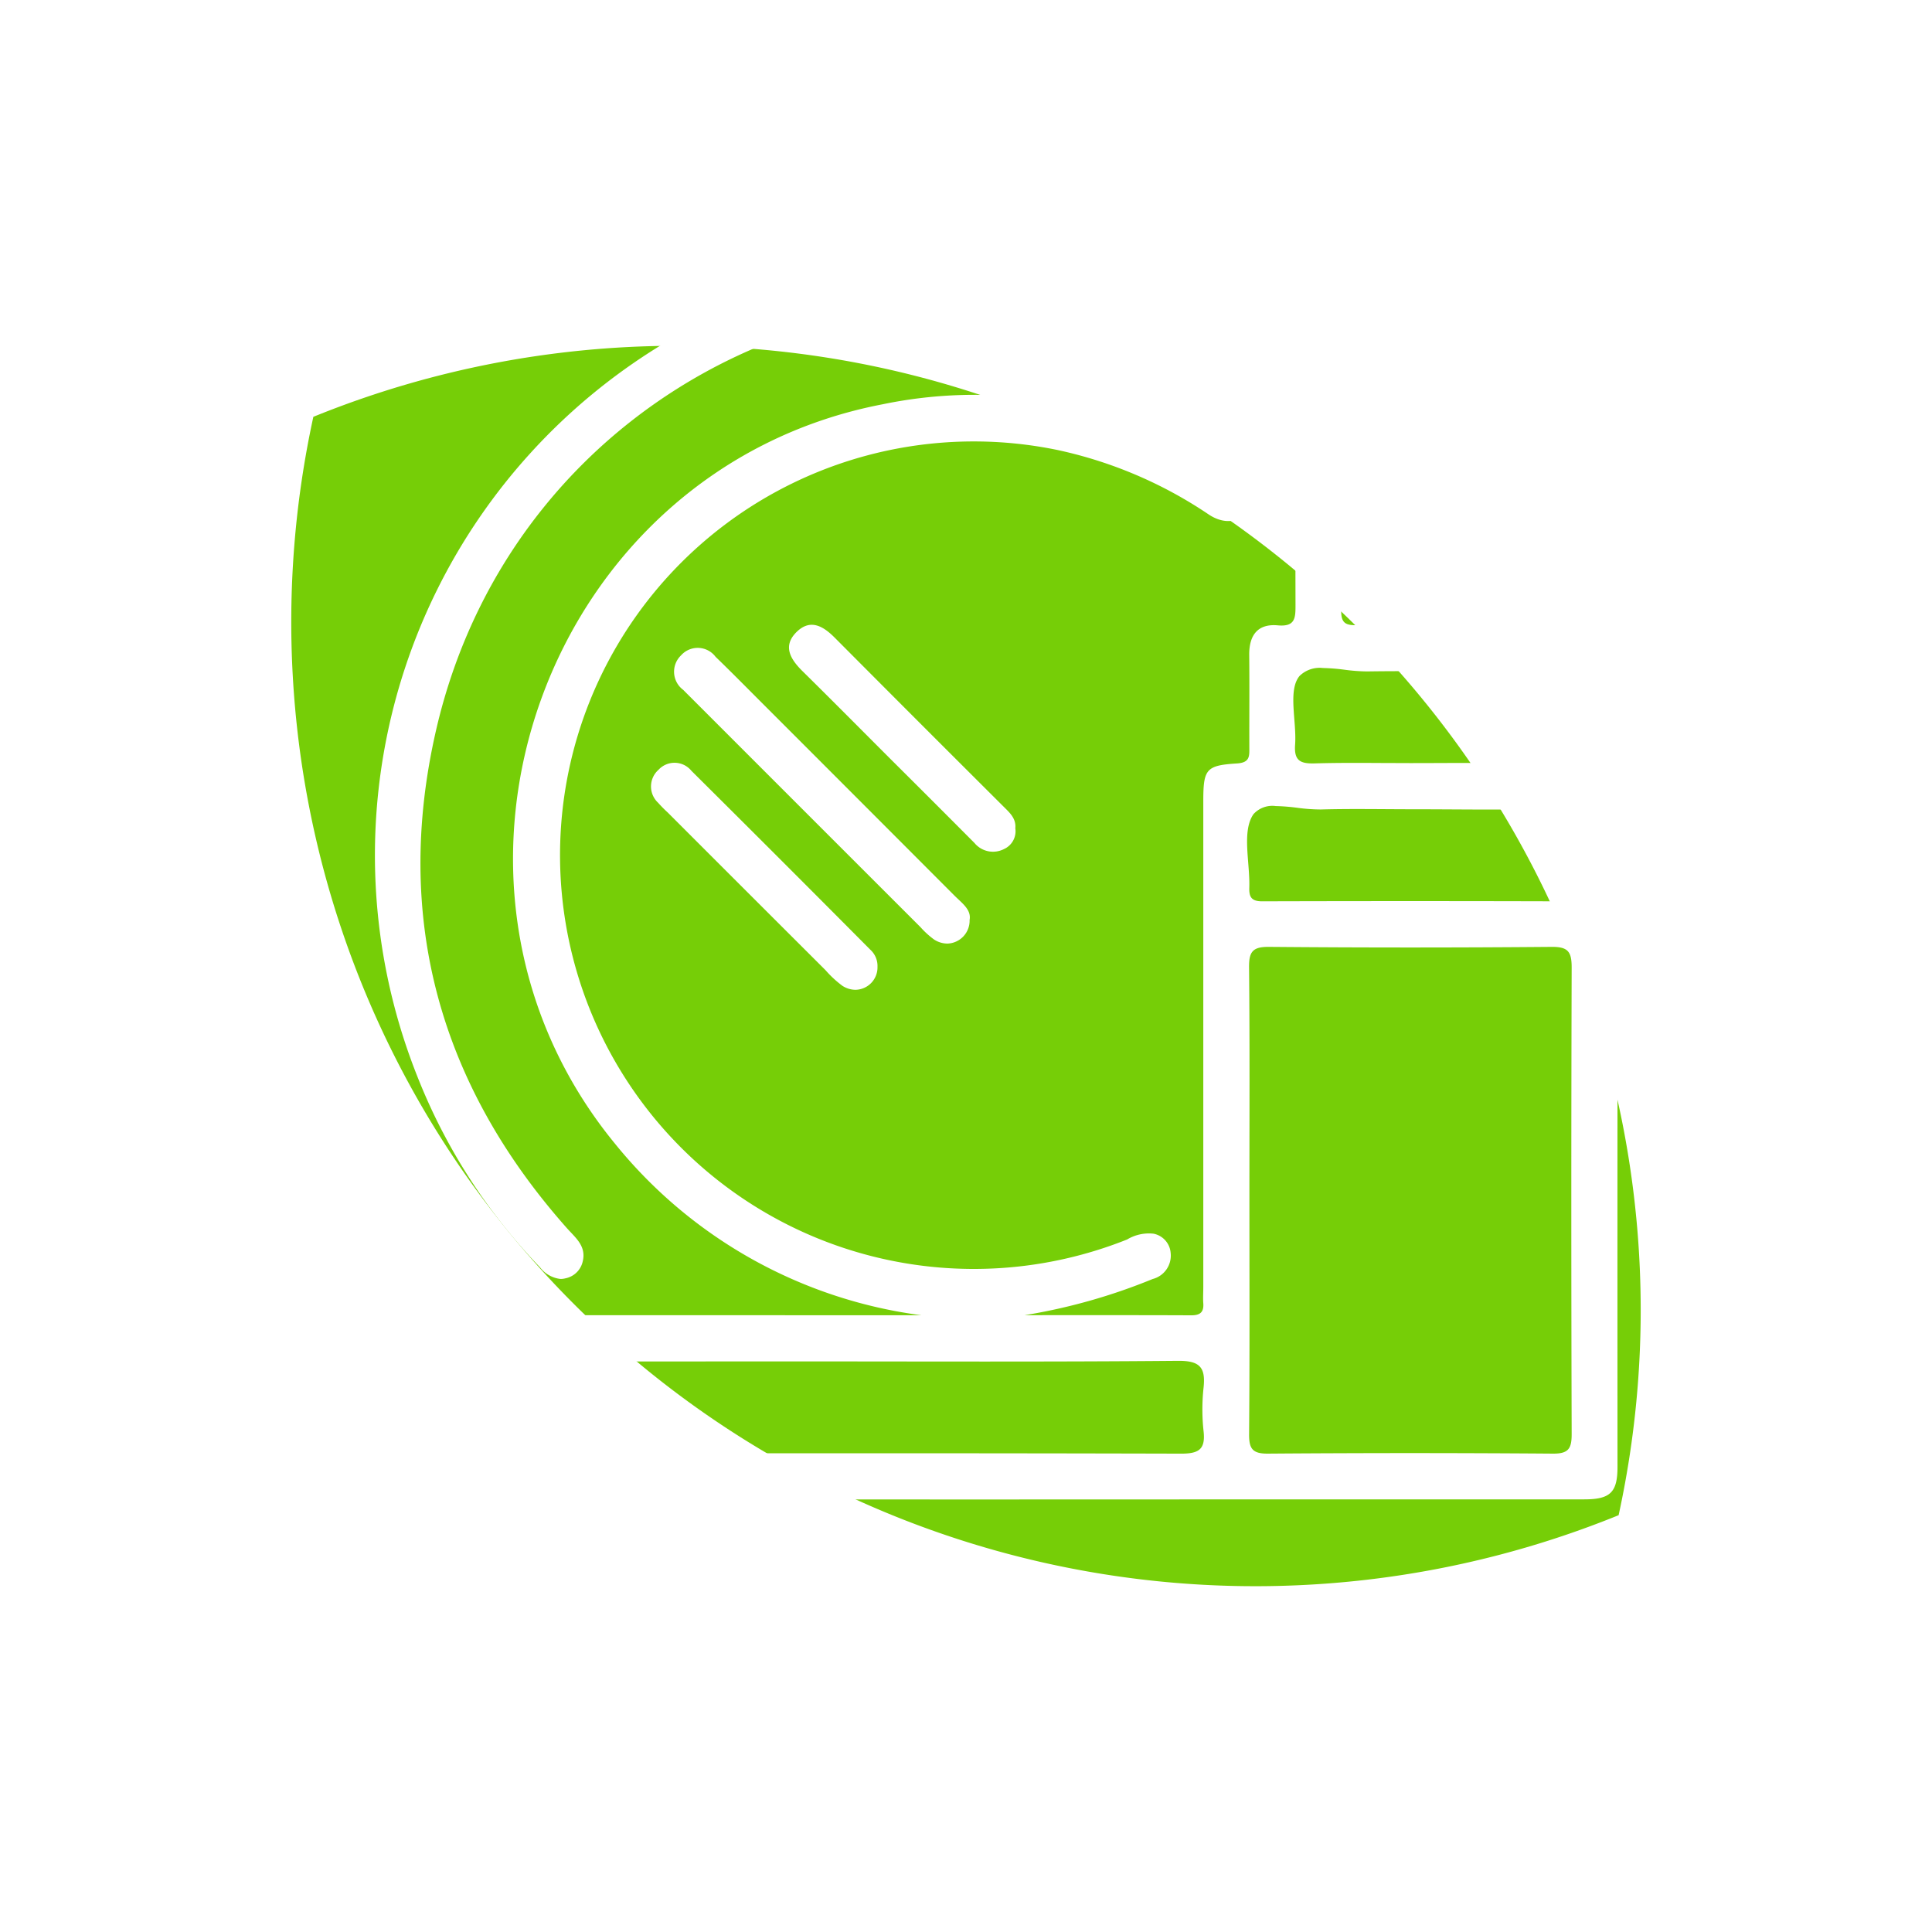<svg xmlns="http://www.w3.org/2000/svg" xmlns:xlink="http://www.w3.org/1999/xlink" width="142.503" height="142.503" viewBox="0 0 142.503 142.503">
  <defs>
    <filter id="Union_8" x="16.263" y="7.538" width="111.051" height="111.063" filterUnits="userSpaceOnUse">
      <feOffset dy="3" input="SourceAlpha"/>
      <feGaussianBlur stdDeviation="2.5" result="blur"/>
      <feFlood flood-opacity="0.161"/>
      <feComposite operator="in" in2="blur"/>
      <feComposite in="SourceGraphic"/>
    </filter>
  </defs>
  <g id="Group_13607" data-name="Group 13607" transform="translate(-1094.497 -2005.788)">
    <path id="Path_5386" data-name="Path 5386" d="M683.938,223.96a71.119,71.119,0,0,0-125.364,10.791A71.119,71.119,0,0,0,683.938,223.96" transform="translate(888.632 1475.567) rotate(45)" fill="#76ce07"/>
    <g transform="matrix(1, 0, 0, 1, 1094.5, 2005.79)" filter="url(#Union_8)">
      <path id="Union_8-2" data-name="Union 8" d="M8.665,107.032a11.49,11.49,0,0,1-11.6-10.222c-.32-2.454.45-3.348,2.933-3.349q18.918-.008,37.833,0h2.876a34.909,34.909,0,0,1-22.6-12.645C2.082,61.289,13.024,31.032,37.837,26.268a33.444,33.444,0,0,1,25.7,5.157c.728.482,1.419.986,1.327,1.992-.13,1.421-1.548,1.925-2.967.983a31.893,31.893,0,0,0-11.133-4.755,30.518,30.518,0,1,0,5.11,58.226,3.118,3.118,0,0,1,1.945-.427,1.568,1.568,0,0,1,1.265,1.423,1.782,1.782,0,0,1-1.331,1.921,43.156,43.156,0,0,1-9.437,2.667c4.1,0,8.2-.008,12.293.01.654,0,.93-.236.882-.888-.029-.394,0-.792,0-1.187q0-17.9,0-35.8c0-2.411.18-2.686,2.487-2.831.973-.061.911-.565.909-1.209-.007-2.262.016-4.523-.008-6.785-.015-1.457.619-2.329,2.114-2.191,1.293.118,1.3-.562,1.3-1.509q-.032-12.893-.013-25.787c0-.453-.024-.907.009-1.357.136-1.806,1.48-2.488,2.952-1.4,4.364,3.222,8.675,6.515,13.027,9.754a2.615,2.615,0,0,1,1,2.367c-.02,5.429.018,10.858-.031,16.286-.011,1.144.106,1.779,1.508,1.66,1.323-.113,1.91.757,1.907,2.042,0,2.318.034,4.638-.016,6.955-.018.864.209,1.23,1.128,1.158,1.677-.13,2.3.76,2.295,2.373q-.03,24.77-.017,49.539c0,1.87-.535,2.385-2.448,2.385q-21.535,0-43.071.008Q27.592,107.049,8.665,107.032Zm51.16-3.363c1.293,0,1.843-.274,1.687-1.656a14.8,14.8,0,0,1,0-3.218c.158-1.491-.276-1.987-1.889-1.973-9.5.085-19,.042-28.5.042-9.67,0-19.341.031-29.011-.03-1.623-.011-1.65.523-1.089,1.75a7.982,7.982,0,0,0,7.572,5.041c3.109.068,6.22.016,9.33.016q9.046,0,18.095,0Q47.921,103.637,59.825,103.668Zm5.042-35.85c.057,5.707.025,11.414.026,17.121,0,5.764.025,11.528-.023,17.291-.008,1.074.246,1.445,1.39,1.436q10.508-.08,21.02,0c1.154.009,1.384-.379,1.382-1.443q-.051-17.206,0-34.411c0-1.157-.256-1.535-1.477-1.524q-10.425.09-20.85,0h-.052C65.1,66.288,64.855,66.687,64.867,67.819ZM65.192,56.5c-.879,1.27-.246,3.575-.308,5.428-.024.706.185,1,.947,1q10.923-.031,21.844,0c.734,0,1-.24.975-.976a40.449,40.449,0,0,1,.013-4.231c.094-1.234-.243-1.654-1.557-1.616-3.384.1-6.772.034-10.159.034-2.258,0-4.517-.047-6.772.015a13,13,0,0,1-1.745-.124,14.489,14.489,0,0,0-1.594-.127A1.875,1.875,0,0,0,65.192,56.5Zm3.39-10.183c-.868,1.061-.192,3.336-.32,5.069-.086,1.179.4,1.4,1.449,1.369,1.671-.048,3.344-.038,5.018-.029.7,0,1.392.007,2.089.007,2.425,0,4.851-.032,7.276.016.864.018,1.211-.217,1.166-1.132a33.291,33.291,0,0,1,.009-4.227c.1-1.251-.407-1.481-1.536-1.458-1.787.036-3.576.031-5.364.025-1.6-.005-3.193-.01-4.789.015a13.418,13.418,0,0,1-1.676-.126,14.366,14.366,0,0,0-1.591-.126A2.122,2.122,0,0,0,68.583,46.314Zm12.16-3.747c.924.02,1.129-.325,1.123-1.177-.031-5.252-.019-10.5-.011-15.755a1.449,1.449,0,0,0-.537-1.331C78.2,22,75.093,19.674,71.681,17.131c0,8.391.011,16.406-.016,24.422,0,.873.368,1.016,1.115,1.008,1.408-.016,2.817-.029,4.225-.029C78.251,42.531,79.5,42.541,80.743,42.567Zm-68.2,47.327A42.966,42.966,0,0,1,3.527,75.862,44.091,44.091,0,0,1,32.683,17.049a38.3,38.3,0,0,1,5.784-1.242,32.765,32.765,0,0,1,5.682-.418,44.52,44.52,0,0,1,19.1,4.178c1.111.522,2.1,1.185,1.42,2.569-.662,1.356-1.75,1.031-2.9.509C38.012,11.833,10.677,25.034,4.889,50.359c-3.144,13.755.258,26.072,9.655,36.668.63.711,1.453,1.325,1.174,2.466a1.631,1.631,0,0,1-1.263,1.241,1.527,1.527,0,0,1-.377.049A2.208,2.208,0,0,1,12.546,89.895ZM34.871,69.16a7.9,7.9,0,0,1-1.241-1.149Q27.808,62.2,21.994,56.383a9.677,9.677,0,0,1-.715-.724,1.641,1.641,0,0,1,.029-2.431,1.606,1.606,0,0,1,2.427.074q6.618,6.573,13.19,13.19a1.62,1.62,0,0,1,.535,1.27,1.652,1.652,0,0,1-1.622,1.693A1.8,1.8,0,0,1,34.871,69.16Zm6.764-3.413a6.242,6.242,0,0,1-1-.91q-8.513-8.508-17.02-17.019c-.16-.16-.322-.318-.479-.481a1.668,1.668,0,0,1-.166-2.549,1.645,1.645,0,0,1,2.547.106c1.138,1.1,2.248,2.226,3.366,3.345q7.132,7.132,14.256,14.27c.549.551,1.255,1.035,1.115,1.793a1.691,1.691,0,0,1-1.638,1.744A1.834,1.834,0,0,1,41.634,65.747Zm3-7.1q-3.05-3.066-6.115-6.115c-2.2-2.2-4.385-4.407-6.6-6.589-.9-.891-1.48-1.869-.4-2.907,1.005-.96,1.944-.4,2.789.45q6.219,6.248,12.464,12.47c.437.438.923.861.853,1.584a1.441,1.441,0,0,1-.831,1.532,1.772,1.772,0,0,1-2.165-.426Z" transform="translate(27.26 0.55)" fill="#fff" stroke="rgba(0,0,0,0)" stroke-width="1"/>
    </g>
  </g>
</svg>
